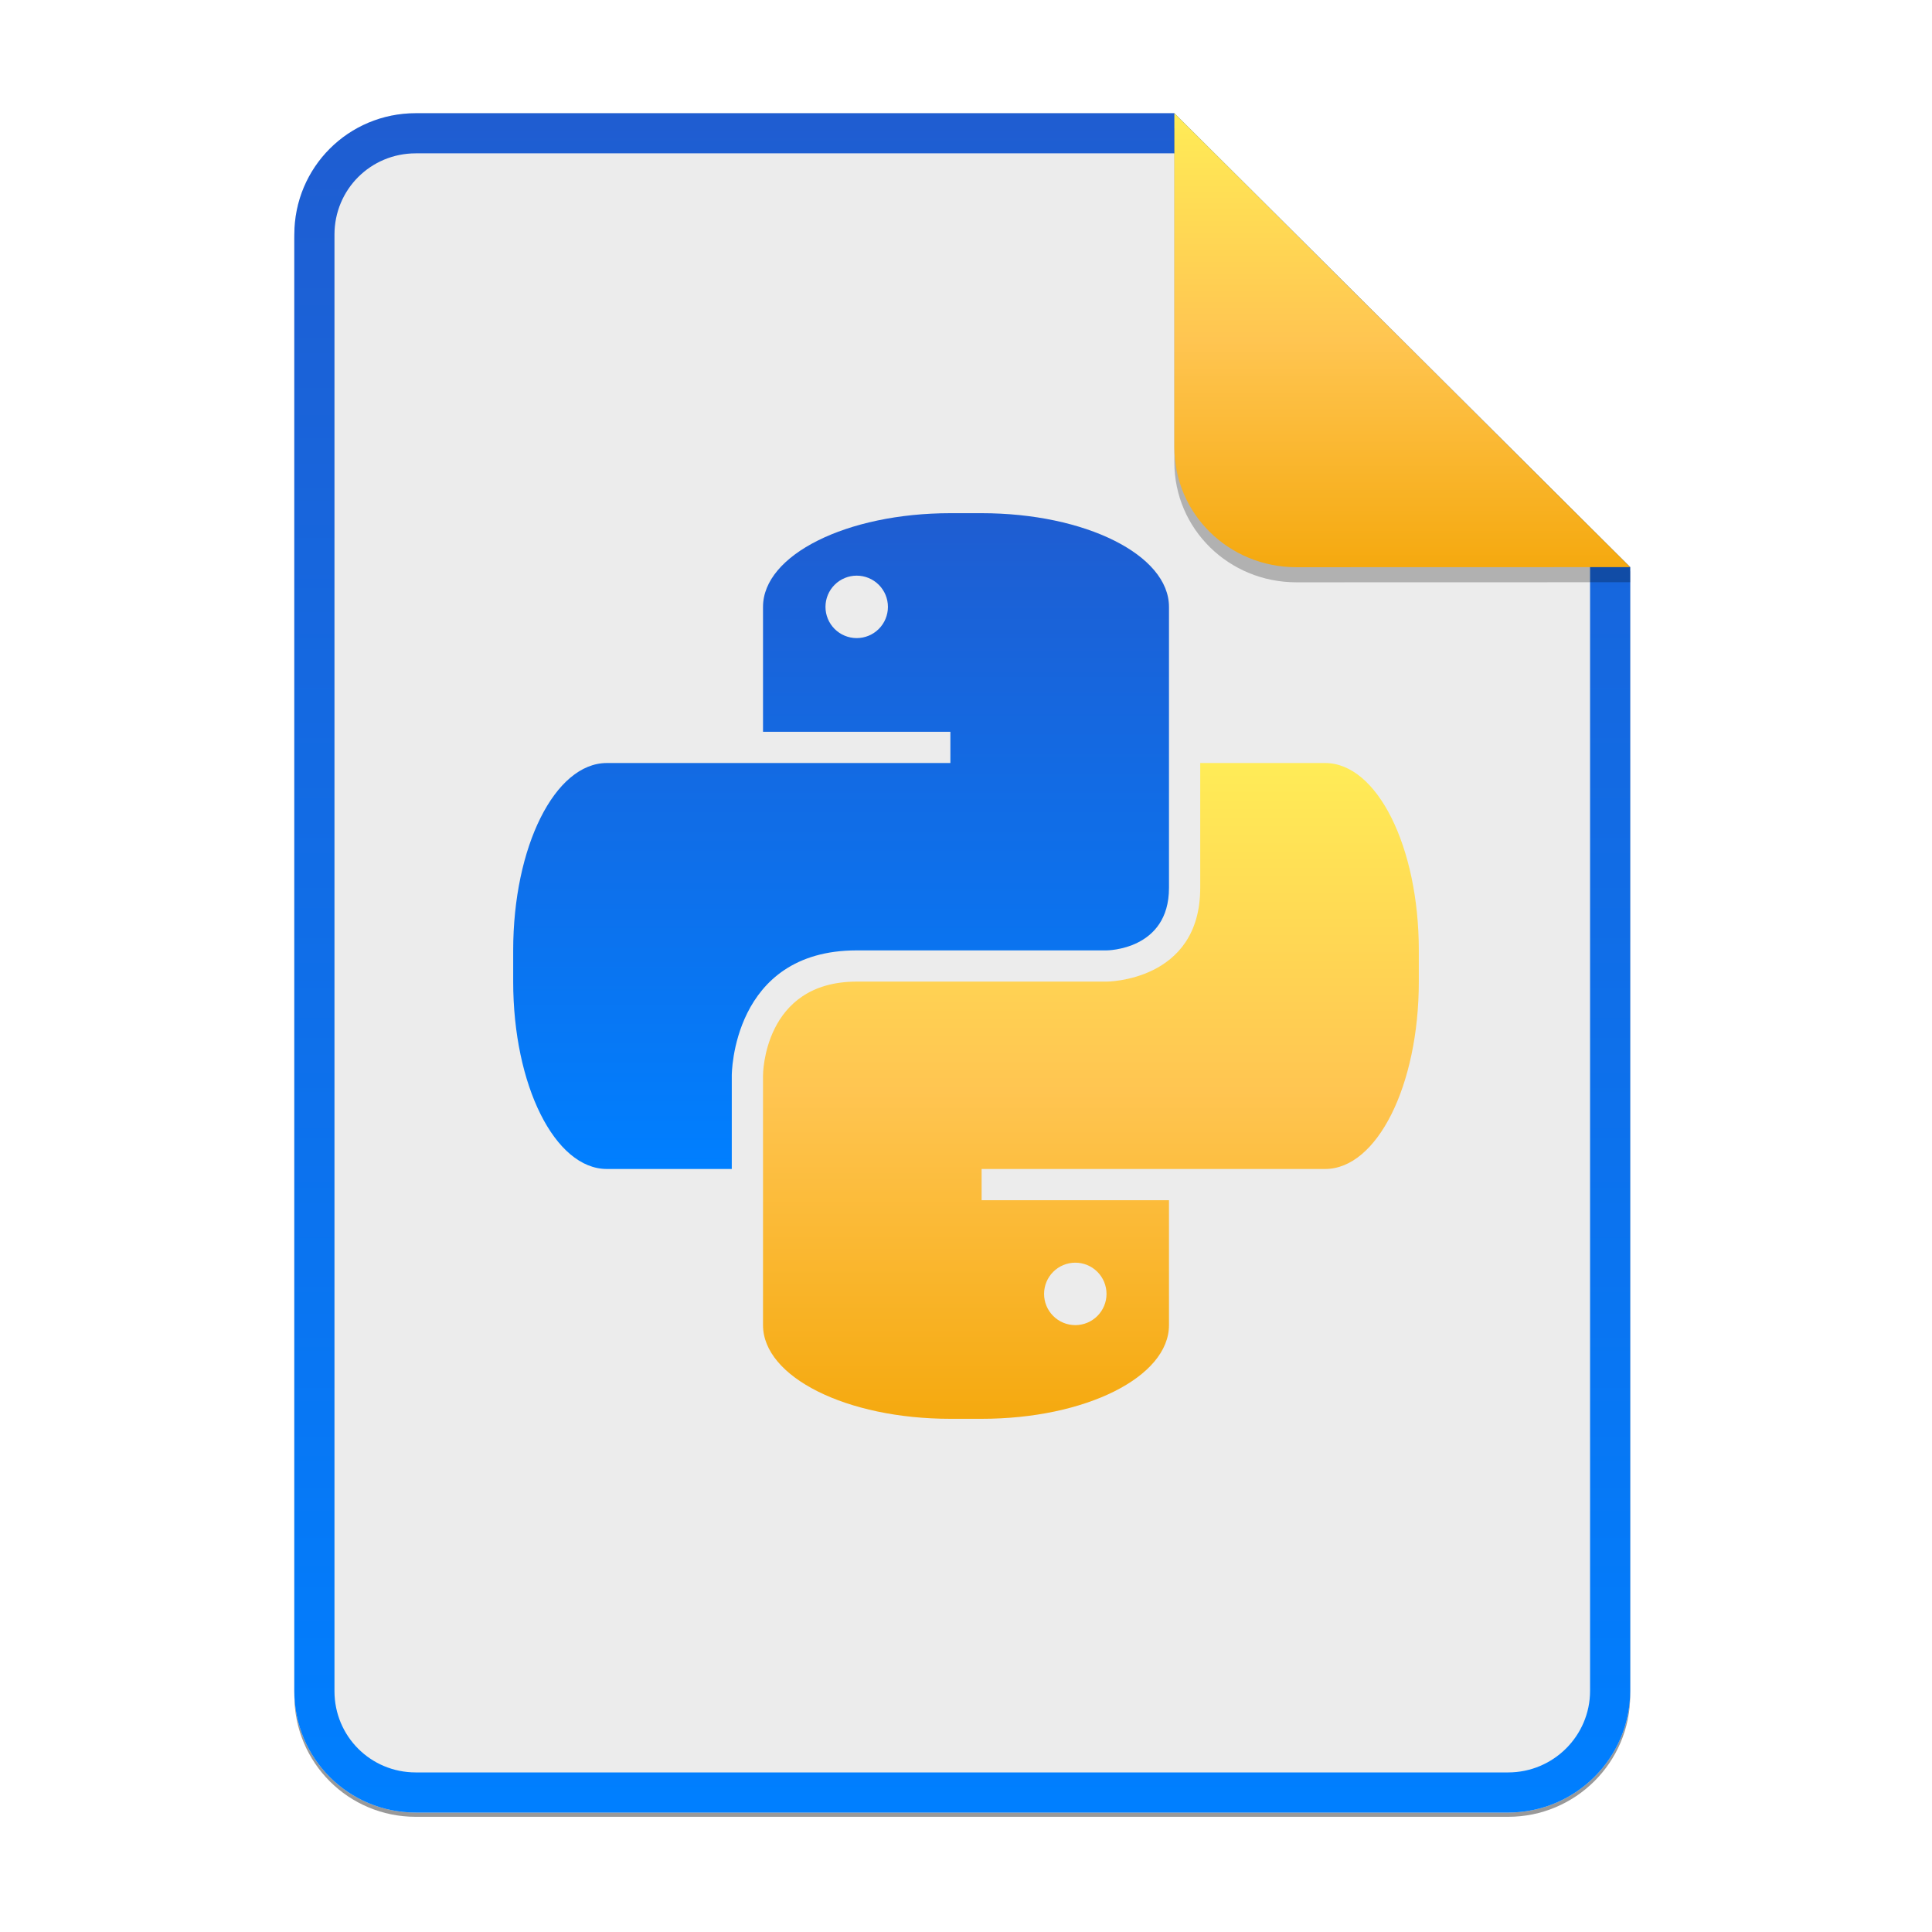 <svg width="256" height="256" viewBox="0 0 256 256" fill="none" xmlns="http://www.w3.org/2000/svg">
<g opacity="0.4" filter="url(#filter0_f)">
<path d="M55.084 15.564H155.608L216.009 75.713L216.011 224.609C216.011 233.52 208.749 240.737 199.838 240.737H55.084C46.173 240.737 39 233.564 39 224.654V31.647C39 22.737 46.173 15.564 55.084 15.564H55.084Z" fill="black"/>
</g>
<path d="M55.084 15H155.608L216.009 75.149L216.011 224.045C216.011 232.956 208.749 240.174 199.838 240.174H55.084C46.173 240.174 39 233 39 224.09V31.084C39 22.173 46.173 15 55.084 15H55.084Z" fill="#ECECEC"/>
<path fill-rule="evenodd" clip-rule="evenodd" d="M155.608 20.319H55.084C49.111 20.319 44.319 25.111 44.319 31.084V224.09C44.319 230.063 49.111 234.855 55.084 234.855H199.838C205.83 234.855 210.692 229.999 210.692 224.046V75.149L155.608 20.319ZM155.608 15H55.084C46.173 15 39 22.173 39 31.084V224.09C39 233 46.173 240.174 55.084 240.174H199.838C208.749 240.174 216.011 232.956 216.011 224.045L216.009 75.149L155.608 15Z" fill="url(#paint0_linear)"/>
<path d="M125.931 68C112.176 68 101.104 73.536 101.104 80.414V96.965H125.931V101.104H80.414C73.536 101.104 68 112.175 68 125.931V130.069C68 143.824 73.536 154.896 80.414 154.896H96.965V142.482C96.965 142.482 96.965 125.931 113.518 125.931H146.62C146.62 125.931 154.896 125.931 154.896 117.655V80.414C154.896 73.536 143.824 68 130.069 68H125.931ZM113.518 76.276C114.615 76.276 115.667 76.712 116.443 77.488C117.219 78.264 117.655 79.316 117.655 80.414C117.655 81.511 117.219 82.564 116.443 83.34C115.667 84.115 114.615 84.551 113.518 84.551C112.42 84.551 111.368 84.115 110.592 83.34C109.816 82.564 109.38 81.511 109.38 80.414C109.38 79.316 109.816 78.264 110.592 77.488C111.368 76.712 112.42 76.276 113.518 76.276V76.276Z" fill="url(#paint1_linear)"/>
<path d="M130.069 188C143.824 188 154.896 182.464 154.896 175.586V159.035H130.069V154.896H175.586C182.464 154.896 188 143.824 188 130.069V125.931C188 112.176 182.464 101.104 175.586 101.104H159.035V117.655C159.035 130.069 146.62 130.069 146.62 130.069H113.517C101.104 130.069 101.104 142.482 101.104 142.482V175.586C101.104 182.464 112.176 188 125.931 188H130.069ZM142.482 175.586C141.385 175.586 140.333 175.15 139.557 174.374C138.781 173.598 138.345 172.546 138.345 171.449C138.345 170.351 138.781 169.299 139.557 168.523C140.333 167.747 141.385 167.311 142.482 167.311C143.58 167.311 144.632 167.747 145.408 168.523C146.184 169.299 146.62 170.351 146.62 171.449C146.62 172.546 146.184 173.598 145.408 174.374C144.632 175.15 143.58 175.586 142.482 175.586Z" fill="url(#paint2_linear)"/>
<path opacity="0.25" d="M155.608 17V61.231C155.608 70.141 162.867 77.16 171.777 77.16L216.009 77.149V75.149L155.608 17Z" fill="black"/>
<path d="M155.608 15V59.231C155.608 68.141 162.867 75.16 171.777 75.16L216.009 75.149L155.608 15Z" fill="url(#paint3_linear)"/>
<defs>
<filter id="filter0_f" x="23.878" y="0.441" width="207.255" height="255.418" filterUnits="userSpaceOnUse" color-interpolation-filters="sRGB">
<feFlood flood-opacity="0" result="BackgroundImageFix"/>
<feBlend mode="normal" in="SourceGraphic" in2="BackgroundImageFix" result="shape"/>
<feGaussianBlur stdDeviation="7.561" result="effect1_foregroundBlur"/>
</filter>
<linearGradient id="paint0_linear" x1="39" y1="15" x2="39" y2="240.174" gradientUnits="userSpaceOnUse">
<stop offset="1e-07" stop-color="#1F5DD1"/>
<stop offset="1" stop-color="#007FFF"/>
</linearGradient>
<linearGradient id="paint1_linear" x1="68" y1="68" x2="68" y2="154.896" gradientUnits="userSpaceOnUse">
<stop offset="1e-07" stop-color="#1F5DD1"/>
<stop offset="1" stop-color="#007FFF"/>
</linearGradient>
<linearGradient id="paint2_linear" x1="101.104" y1="101.104" x2="101.104" y2="188" gradientUnits="userSpaceOnUse">
<stop offset="1e-07" stop-color="#FFEC57"/>
<stop offset="0.5" stop-color="#FFC551"/>
<stop offset="1" stop-color="#F5A90F"/>
</linearGradient>
<linearGradient id="paint3_linear" x1="155.608" y1="15" x2="155.608" y2="75.16" gradientUnits="userSpaceOnUse">
<stop offset="1e-07" stop-color="#FFEC57"/>
<stop offset="0.5" stop-color="#FFC551"/>
<stop offset="1" stop-color="#F5A90F"/>
</linearGradient>
</defs>
</svg>
